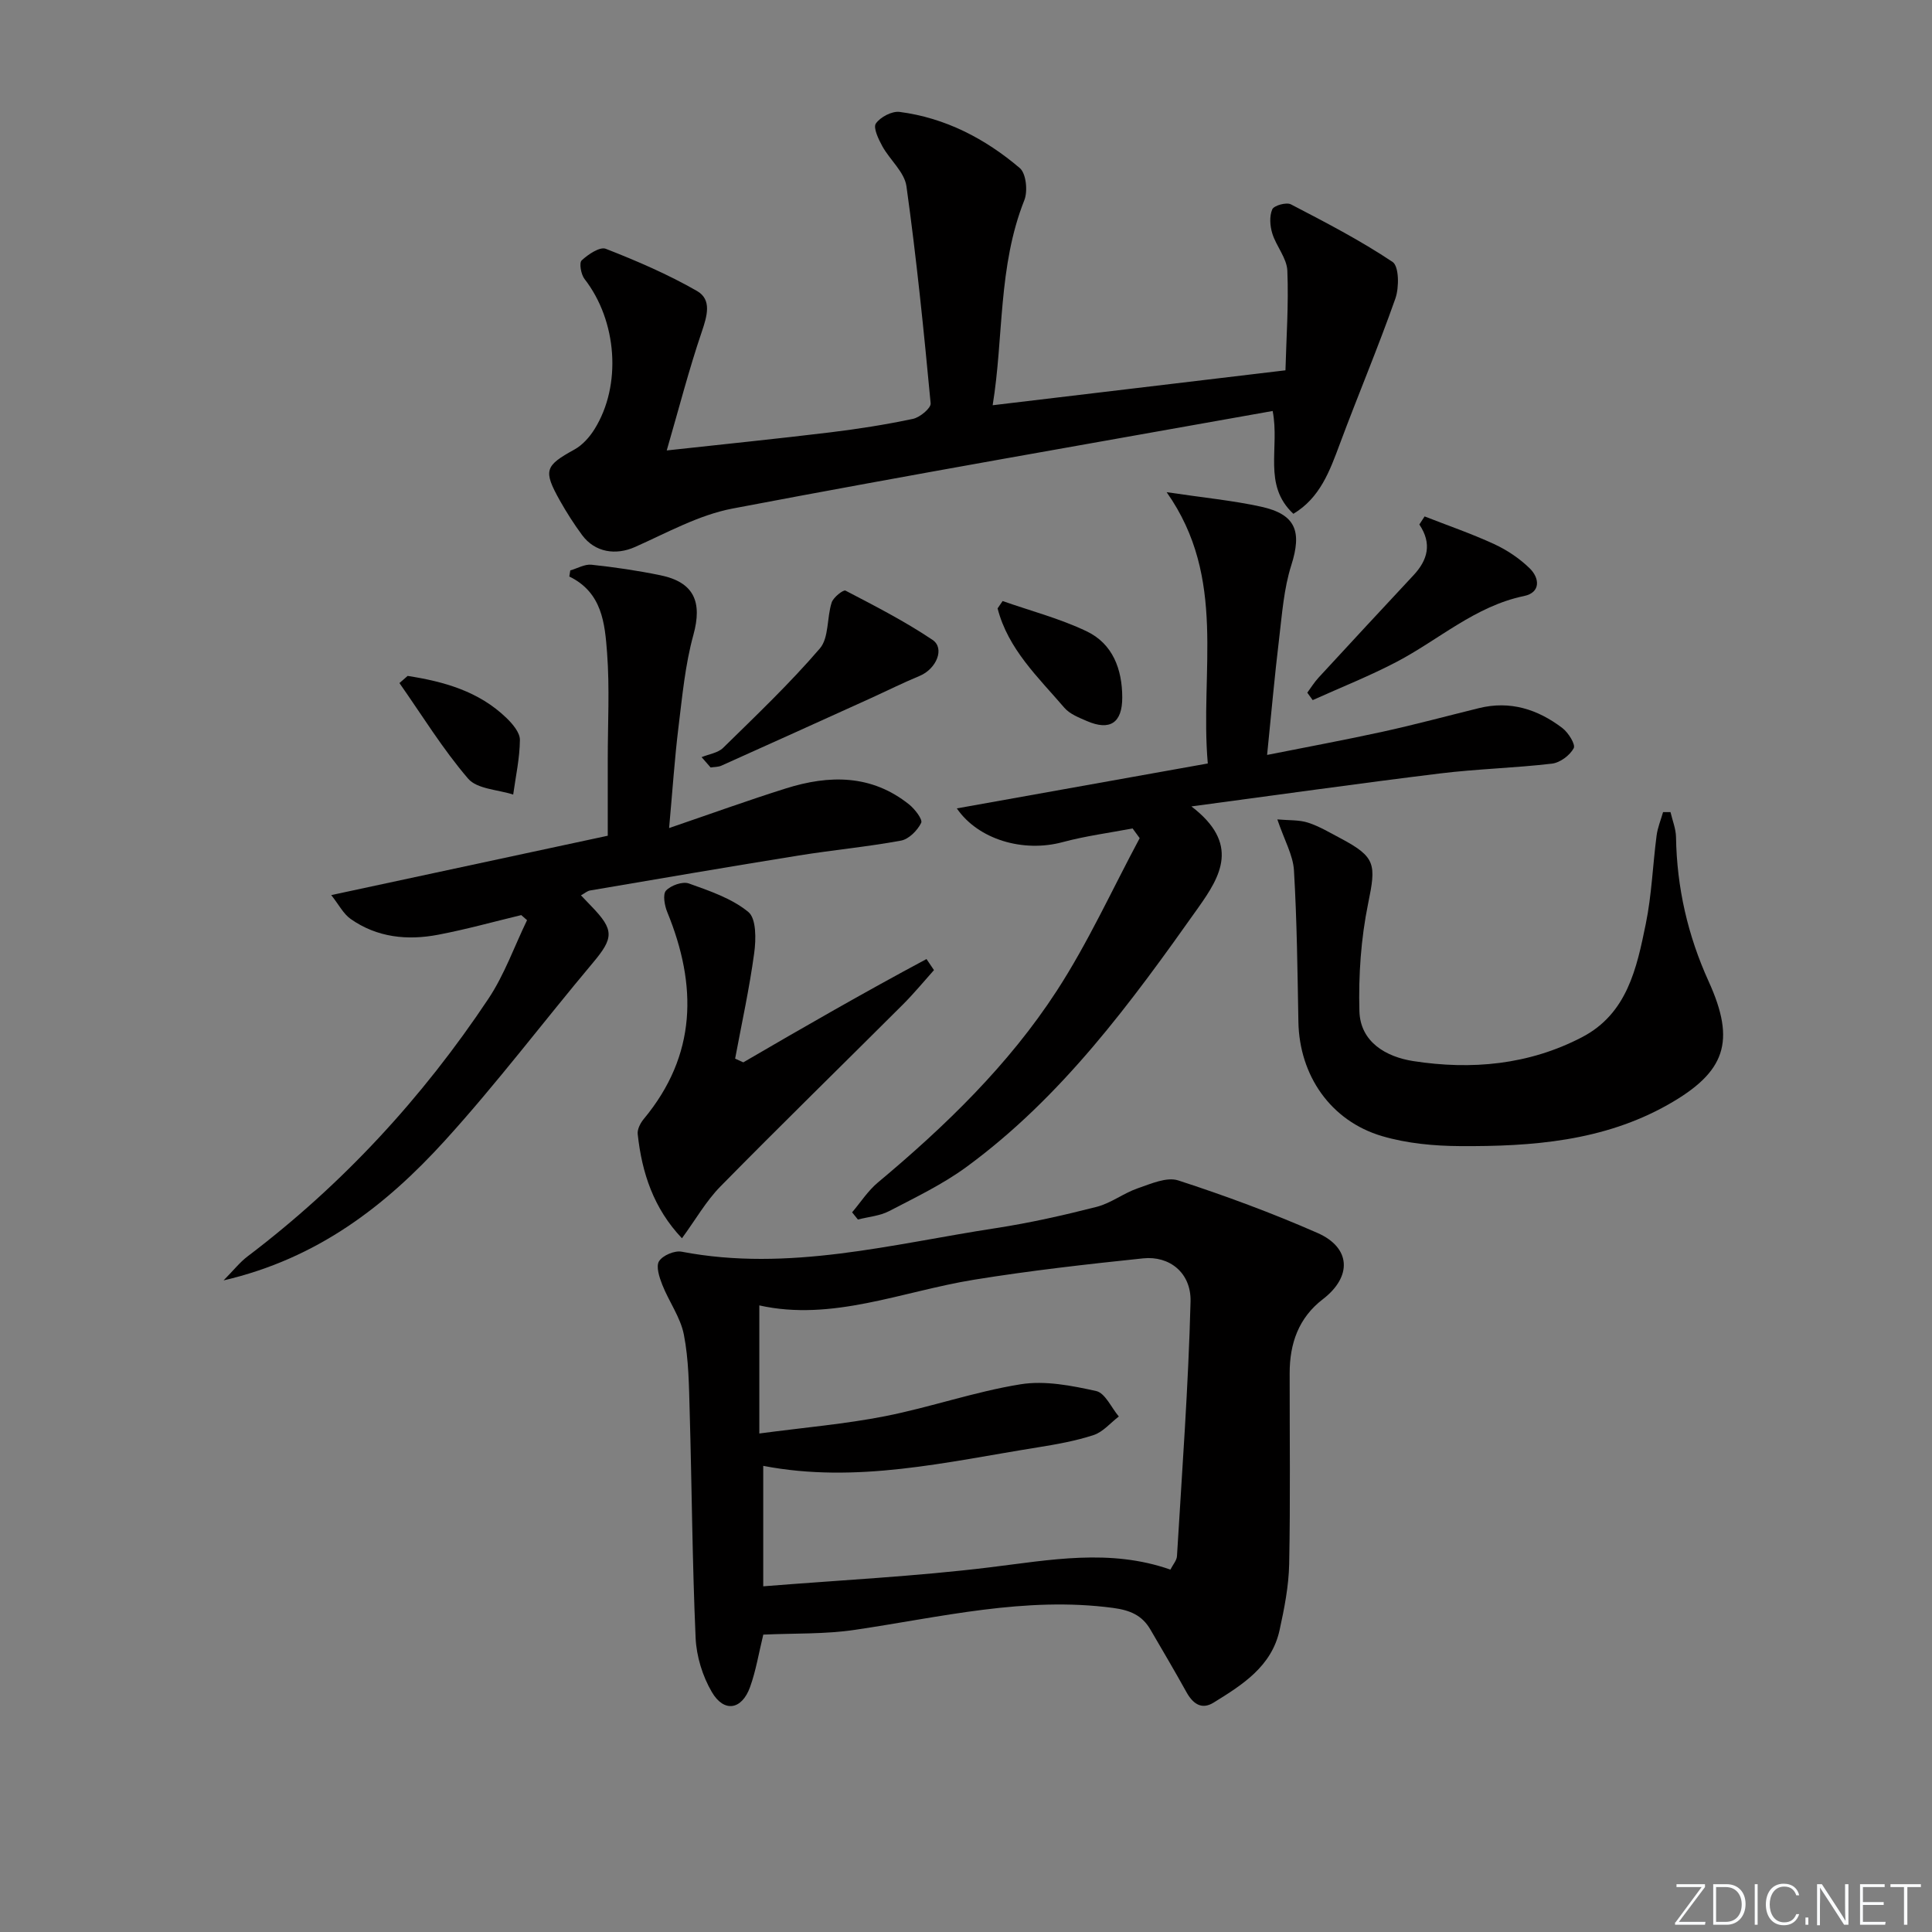 <svg enable-background="new 0 0 400 400" viewBox="0 0 400 400" xmlns="http://www.w3.org/2000/svg"><rect x="0" y="0" width="400" height="400" fill="#808080" stroke="none"/><path d="m346.9 398 5.4-7.3h-5.2v-.6h5.9v.6l-5.4 7.2h5.5l-.1.6h-6.2v-.5z" fill="#fafbfc"/><path d="m354.7 390.1h2.8c2.3 0 3.9 1.6 3.9 4.1s-1.6 4.3-3.9 4.3h-2.8zm.6 7.8h2c2.2 0 3.3-1.6 3.3-3.6 0-1.8-1-3.6-3.3-3.6h-2z" fill="#fafbfc"/><path d="m363.9 390.1v8.4h-.6v-8.4z" fill="#fafbfc"/><path d="m372.5 396.3c-.4 1.3-1.4 2.3-3.2 2.3-2.4 0-3.7-1.9-3.7-4.3 0-2.3 1.2-4.3 3.7-4.3 1.8 0 2.9 1 3.2 2.4h-.6c-.4-1.1-1.1-1.8-2.5-1.8-2.1 0-3 1.9-3 3.7s.9 3.7 3 3.7c1.4 0 2.1-.7 2.5-1.7z" fill="#fafbfc"/><path d="m373.8 398.5v-1.5h.6v1.5z" fill="#fafbfc"/><path d="m376.2 398.5v-8.4h1c1.3 2 4.4 6.7 4.9 7.6-.1-1.2-.1-2.4-.1-3.8v-3.8h.7v8.4h-.9c-1.2-1.9-4.4-6.8-5-7.7.1 1.1 0 2.3 0 3.9v3.9h-.6z" fill="#fafbfc"/><path d="m390 394.4h-4.3v3.5h4.7l-.1.6h-5.2v-8.4h5.1v.6h-4.5v3.1h4.3z" fill="#fafbfc"/><path d="m394.2 390.7h-2.8v-.6h6.3v.6h-2.8v7.8h-.7z" fill="#fafbfc"/><g fill="#010000"><path d="m158.03 338.43c-.94 3.85-1.52 7.47-2.74 10.86-1.7 4.72-5.38 5.35-7.91 1.03-1.93-3.29-3.19-7.4-3.36-11.21-.69-15.62-.78-31.26-1.23-46.89-.15-5.31-.19-10.71-1.2-15.89-.7-3.59-3.09-6.83-4.47-10.33-.61-1.54-1.35-3.81-.67-4.88.76-1.21 3.22-2.25 4.68-1.97 22.15 4.24 43.51-1.58 65.06-4.88 7.02-1.08 13.99-2.65 20.88-4.41 2.95-.76 5.55-2.82 8.47-3.83 2.71-.93 6.01-2.41 8.39-1.64 9.76 3.17 19.43 6.75 28.82 10.87 6.98 3.06 7.2 9.06 1.14 13.72-5.05 3.87-6.88 9.2-6.88 15.33-.01 13.16.16 26.32-.1 39.47-.09 4.59-1 9.22-1.99 13.73-1.65 7.52-7.7 11.32-13.66 15-2.53 1.56-4.32.18-5.64-2.21-2.42-4.36-4.95-8.65-7.46-12.95-1.72-2.94-4.21-3.98-7.72-4.45-18.17-2.42-35.67 1.92-53.37 4.53-6.22.94-12.59.7-19.04 1zm-.01-34.94v24.94c16.05-1.29 31.51-2.05 46.83-3.92 12.54-1.53 24.93-3.94 37.47.46.53-1.05 1.31-1.9 1.36-2.79 1.05-17.57 2.36-35.13 2.81-52.71.15-5.97-4.38-9.51-9.82-8.94-11.69 1.22-23.4 2.54-35 4.42-14.94 2.43-29.37 8.69-44.46 5.32v26.52c9.37-1.25 17.79-1.96 26.03-3.58 9.43-1.86 18.61-5.09 28.07-6.61 5.04-.81 10.54.27 15.64 1.4 1.86.41 3.14 3.44 4.69 5.27-1.73 1.32-3.27 3.2-5.21 3.84-3.75 1.23-7.71 1.93-11.63 2.56-18.78 3-37.47 7.54-56.78 3.82z"/><path d="m205.52 83.9c20.41-2.43 39.98-4.77 60.62-7.23.17-6.53.68-13.6.39-20.64-.11-2.59-2.29-5.04-3.11-7.68-.49-1.57-.63-3.59-.01-5.01.35-.8 2.93-1.52 3.86-1.03 7.16 3.72 14.36 7.45 21.05 11.92 1.34.9 1.38 5.29.58 7.57-3.57 10.14-7.76 20.05-11.51 30.13-2.09 5.61-4.09 11.14-9.61 14.45-6.41-6-2.78-13.57-4.29-21.29-37.43 6.69-74.69 13.13-111.83 20.2-6.99 1.33-13.57 5.02-20.19 7.96-3.96 1.76-8.28 1.15-10.96-2.48-1.67-2.26-3.2-4.66-4.58-7.11-3.52-6.28-3.11-7.22 3-10.59 1.65-.91 3.11-2.54 4.13-4.17 5.73-9.14 4.69-22.5-2.04-31.14-.73-.94-1.15-3.33-.59-3.85 1.33-1.24 3.77-2.88 4.99-2.4 6.45 2.52 12.88 5.29 18.88 8.73 3.14 1.8 2.09 5.21.98 8.5-2.64 7.75-4.68 15.71-7.24 24.52 12.16-1.33 23-2.43 33.82-3.74 5.75-.7 11.5-1.6 17.17-2.8 1.44-.31 3.75-2.23 3.65-3.22-1.41-15.01-2.93-30.02-5.01-44.94-.41-2.93-3.42-5.44-4.99-8.28-.8-1.46-1.94-3.84-1.34-4.71.93-1.34 3.33-2.6 4.91-2.4 9.47 1.23 17.72 5.53 24.89 11.63 1.31 1.11 1.68 4.77.94 6.64-5.48 13.78-4.26 28.4-6.56 42.46z"/><path d="m241.54 101.9c7.83 1.17 13.76 1.73 19.53 3 7.24 1.58 8.5 5.14 6.28 12.12-1.54 4.84-1.91 10.09-2.52 15.19-.93 7.7-1.61 15.43-2.49 24.09 8.29-1.65 16.19-3.11 24.04-4.83 6.64-1.46 13.21-3.23 19.82-4.86 6.47-1.6 12.19.25 17.28 4.13 1.23.94 2.76 3.39 2.34 4.17-.8 1.48-2.82 2.99-4.48 3.19-7.72.91-15.53 1.09-23.24 2.04-16.55 2.03-33.05 4.36-51.43 6.82 10.1 7.72 6.05 14.42 1.44 20.93-13.96 19.72-28.24 39.22-48.01 53.71-4.93 3.61-10.55 6.3-16 9.14-1.94 1.01-4.31 1.19-6.48 1.75-.4-.5-.8-.99-1.2-1.49 1.76-2.07 3.27-4.45 5.33-6.17 13.99-11.69 27.06-24.34 37.01-39.64 6.53-10.04 11.52-21.07 17.2-31.66-.49-.67-.98-1.34-1.47-2.01-4.84.92-9.76 1.56-14.51 2.84-8.14 2.19-17.46-.54-21.88-6.99 17.2-3.08 34.31-6.14 51.96-9.3-1.68-19.16 4.08-38.29-8.52-56.17z"/><path d="m120.28 185.37c.84.88 1.51 1.59 2.19 2.29 4.73 4.89 4.6 6.54.26 11.7-10.26 12.22-19.9 25-30.63 36.8-12.18 13.39-26.26 24.39-45.81 28.93 2.15-2.18 3.4-3.79 4.97-4.97 19.7-14.93 36.22-32.86 49.88-53.37 3.31-4.98 5.35-10.81 7.98-16.24-.4-.35-.8-.7-1.2-1.05-5.74 1.38-11.43 2.97-17.22 4.07-6.37 1.21-12.63.58-18.1-3.27-1.51-1.06-2.44-2.95-4.02-4.94 19.35-4.15 37.93-8.14 57.25-12.29 0-4.99 0-10.44 0-15.89 0-7.33.41-14.69-.14-21.98-.46-6.04-.99-12.48-7.82-15.8.07-.42.13-.84.2-1.26 1.47-.42 2.99-1.33 4.39-1.18 4.78.51 9.55 1.21 14.26 2.18 7.01 1.44 8.71 5.55 6.84 12.35-1.71 6.19-2.3 12.7-3.09 19.11-.8 6.52-1.23 13.09-1.94 20.88 8.6-2.94 16.34-5.74 24.19-8.21 8.96-2.82 17.72-2.91 25.51 3.33 1.18.95 2.84 3.1 2.49 3.81-.78 1.57-2.55 3.37-4.18 3.67-7 1.29-14.13 1.95-21.16 3.08-14.41 2.32-28.8 4.79-43.19 7.24-.59.09-1.11.57-1.91 1.01z"/><path d="m264.46 169.65c2.42.22 4.52.07 6.38.68 2.34.76 4.52 2.08 6.72 3.24 7.33 3.89 7.36 5.38 5.69 13.53-1.48 7.24-2 14.82-1.8 22.22.17 6.45 5.55 9.5 11.17 10.37 12.03 1.86 23.9.79 34.9-4.94 9.39-4.88 11.35-14.32 13.22-23.46 1.23-5.99 1.44-12.19 2.24-18.29.21-1.65.88-3.24 1.34-4.86h1.54c.4 1.72 1.11 3.44 1.14 5.17.17 10.46 2.43 20.37 6.77 29.91 5.65 12.44 3.51 18.74-8.43 25.49-13.38 7.56-28.14 8.67-43.01 8.58-5.41-.03-11.03-.55-16.19-2.07-10.67-3.15-17.11-12.58-17.32-23.63-.19-10.47-.3-20.95-.92-31.4-.19-3.13-1.96-6.18-3.44-10.54z"/><path d="m153.89 219.95c12.55-7.32 25.14-14.55 37.93-21.39.52.76 1.03 1.53 1.55 2.29-2.13 2.38-4.16 4.85-6.42 7.11-12.59 12.57-25.32 25-37.79 37.68-2.98 3.03-5.14 6.87-7.97 10.73-5.87-6.18-8.3-13.56-9.16-21.57-.11-.99.56-2.29 1.25-3.12 11-13.24 11.1-27.64 4.87-42.84-.56-1.36-.97-3.68-.26-4.45 1.01-1.08 3.42-1.94 4.72-1.48 4.31 1.54 8.9 3.09 12.33 5.91 1.66 1.36 1.6 5.67 1.21 8.49-.99 7.33-2.59 14.59-3.95 21.87.56.27 1.13.52 1.69.77z"/><path d="m294.95 106.92c4.8 1.88 9.7 3.56 14.38 5.72 2.67 1.23 5.25 2.96 7.35 5 2.11 2.04 2.34 5.04-1.14 5.76-10.13 2.1-17.62 9.04-26.38 13.63-5.63 2.95-11.57 5.3-17.38 7.92-.37-.51-.75-1.03-1.12-1.54.77-1.04 1.45-2.16 2.32-3.1 6.53-7.09 13.09-14.16 19.67-21.21 2.92-3.13 3.89-6.52 1.21-10.51.36-.56.72-1.12 1.09-1.67z"/><path d="m145.26 156.76c1.5-.62 3.37-.87 4.45-1.92 6.84-6.71 13.8-13.33 20.03-20.58 1.91-2.22 1.43-6.38 2.45-9.52.35-1.07 2.41-2.69 2.86-2.46 6.12 3.19 12.3 6.36 18.02 10.2 2.61 1.75.78 6.02-2.65 7.45-3.47 1.44-6.84 3.12-10.26 4.68-10.26 4.65-20.52 9.3-30.8 13.91-.67.3-1.49.26-2.23.38-.64-.72-1.26-1.43-1.87-2.14z"/><path d="m207.58 124.44c5.82 2.04 11.86 3.62 17.39 6.26 5.41 2.58 7.37 7.85 7.38 13.69.01 5.28-2.54 6.96-7.31 4.9-1.66-.72-3.55-1.45-4.67-2.75-5.41-6.31-11.66-12.13-13.83-20.58.35-.51.7-1.01 1.04-1.52z"/><path d="m84.4 139.94c7.52 1.17 14.74 3.18 20.46 8.71 1.26 1.22 2.79 3.01 2.78 4.53-.03 3.78-.87 7.56-1.39 11.33-3.18-1.04-7.47-1.13-9.33-3.3-5.27-6.14-9.55-13.14-14.22-19.79.56-.48 1.13-.98 1.7-1.48z"/></g></svg>